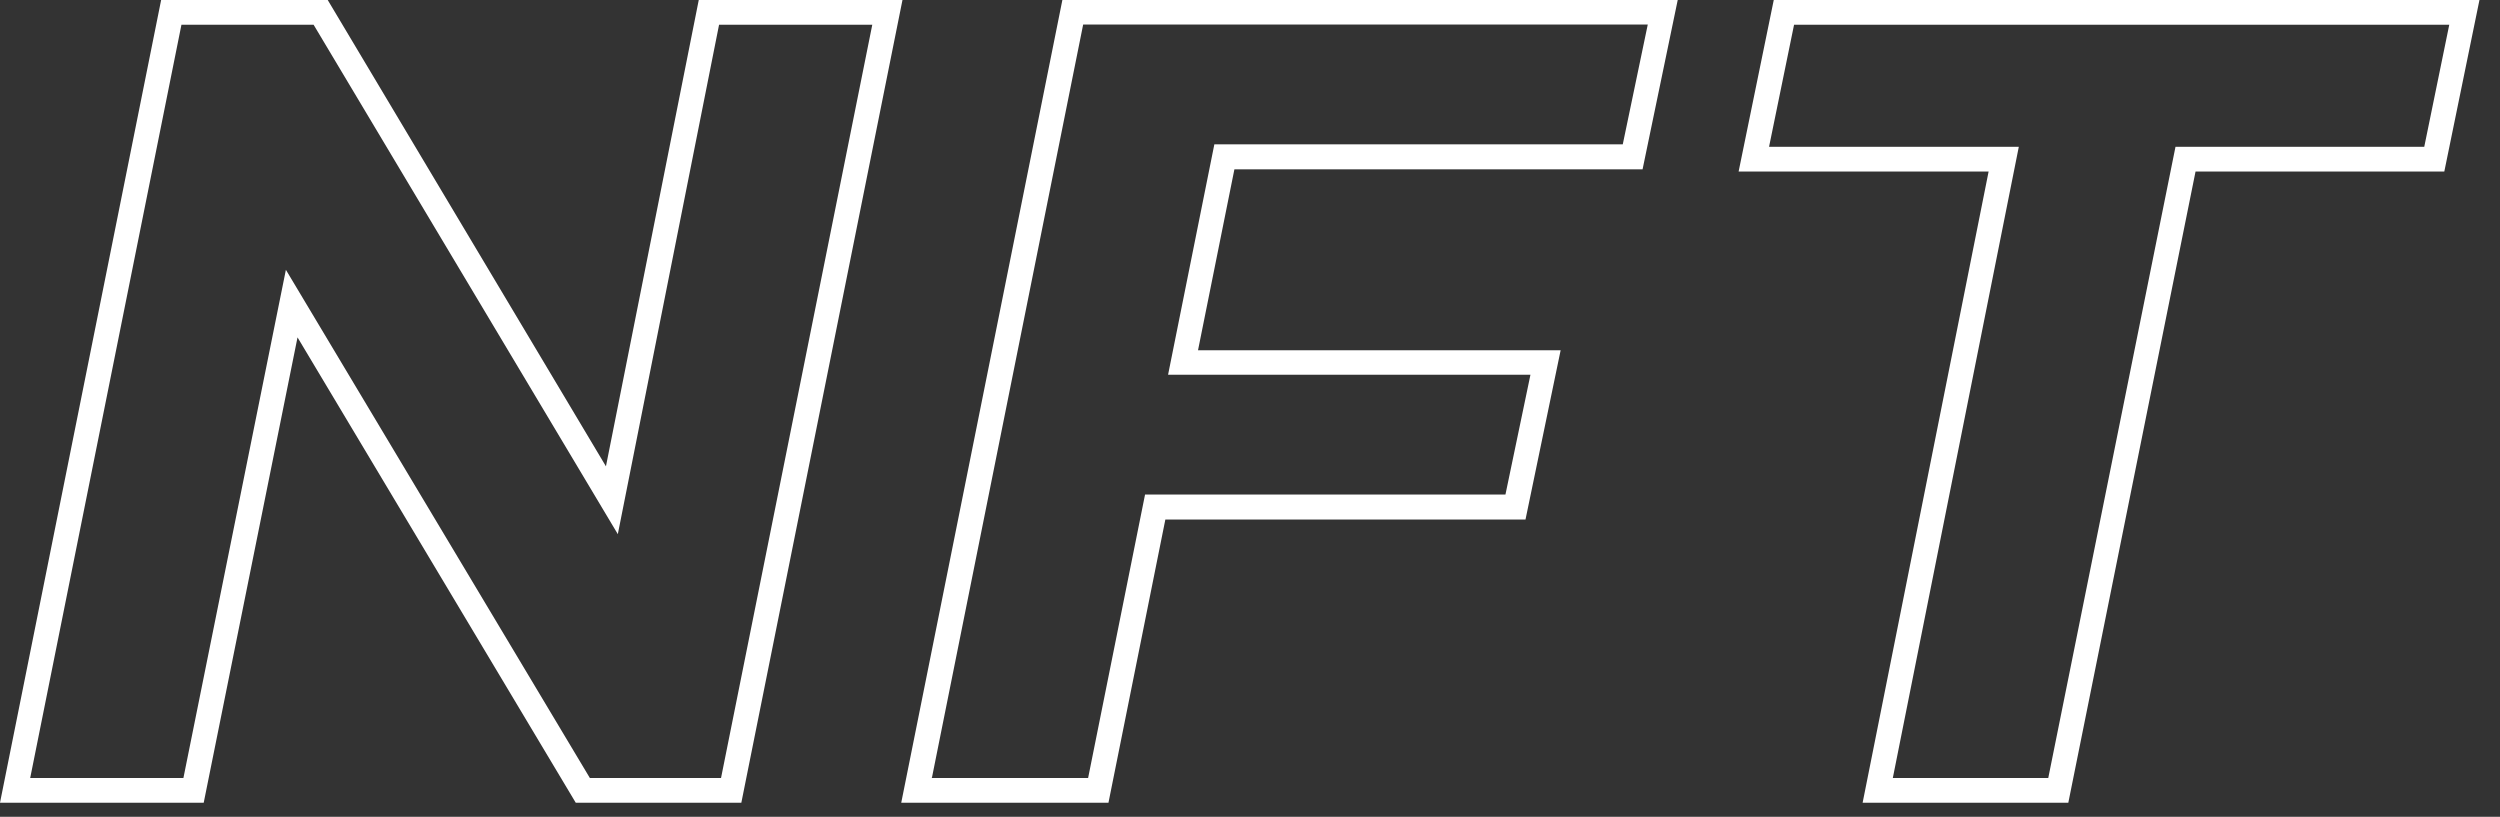 <svg width="101" height="33" viewBox="0 0 101 33" fill="none" xmlns="http://www.w3.org/2000/svg">
<rect x="0" y="0" width="101" height="33" fill="#333333" stroke="none"/>
<path d="M29.95 32.43H23.26L12.02 13.63L8.23 32.43H0L6.51 0H13.24L24.48 18.84L28.23 0H36.46L29.95 32.43ZM23.83 31.43H29.13L35.24 1H29.05L24.96 21.58L12.67 1H7.33L1.22 31.43H7.41L11.55 10.9L23.83 31.43Z" fill="white"/>
<path d="M44.78 32.43H36.41L42.92 0H67.78L66.36 6.84H49.87L48.4 14.15H63.05L61.63 20.99H47.08L44.78 32.44V32.43ZM37.63 31.43H43.96L46.26 19.98H60.82L61.83 15.14H47.19L49.06 5.83H65.56L66.57 0.99H43.76L37.65 31.42L37.63 31.43Z" fill="white"/>
<path d="M83.57 32.43H75.25L80.34 6.93H70.24L71.66 0H100.17L98.75 6.93H88.7L83.56 32.43H83.57ZM76.47 31.43H82.75L87.89 5.93H97.94L98.95 1H72.48L71.47 5.93H81.56L76.47 31.43Z" fill="white"/>
</svg>
